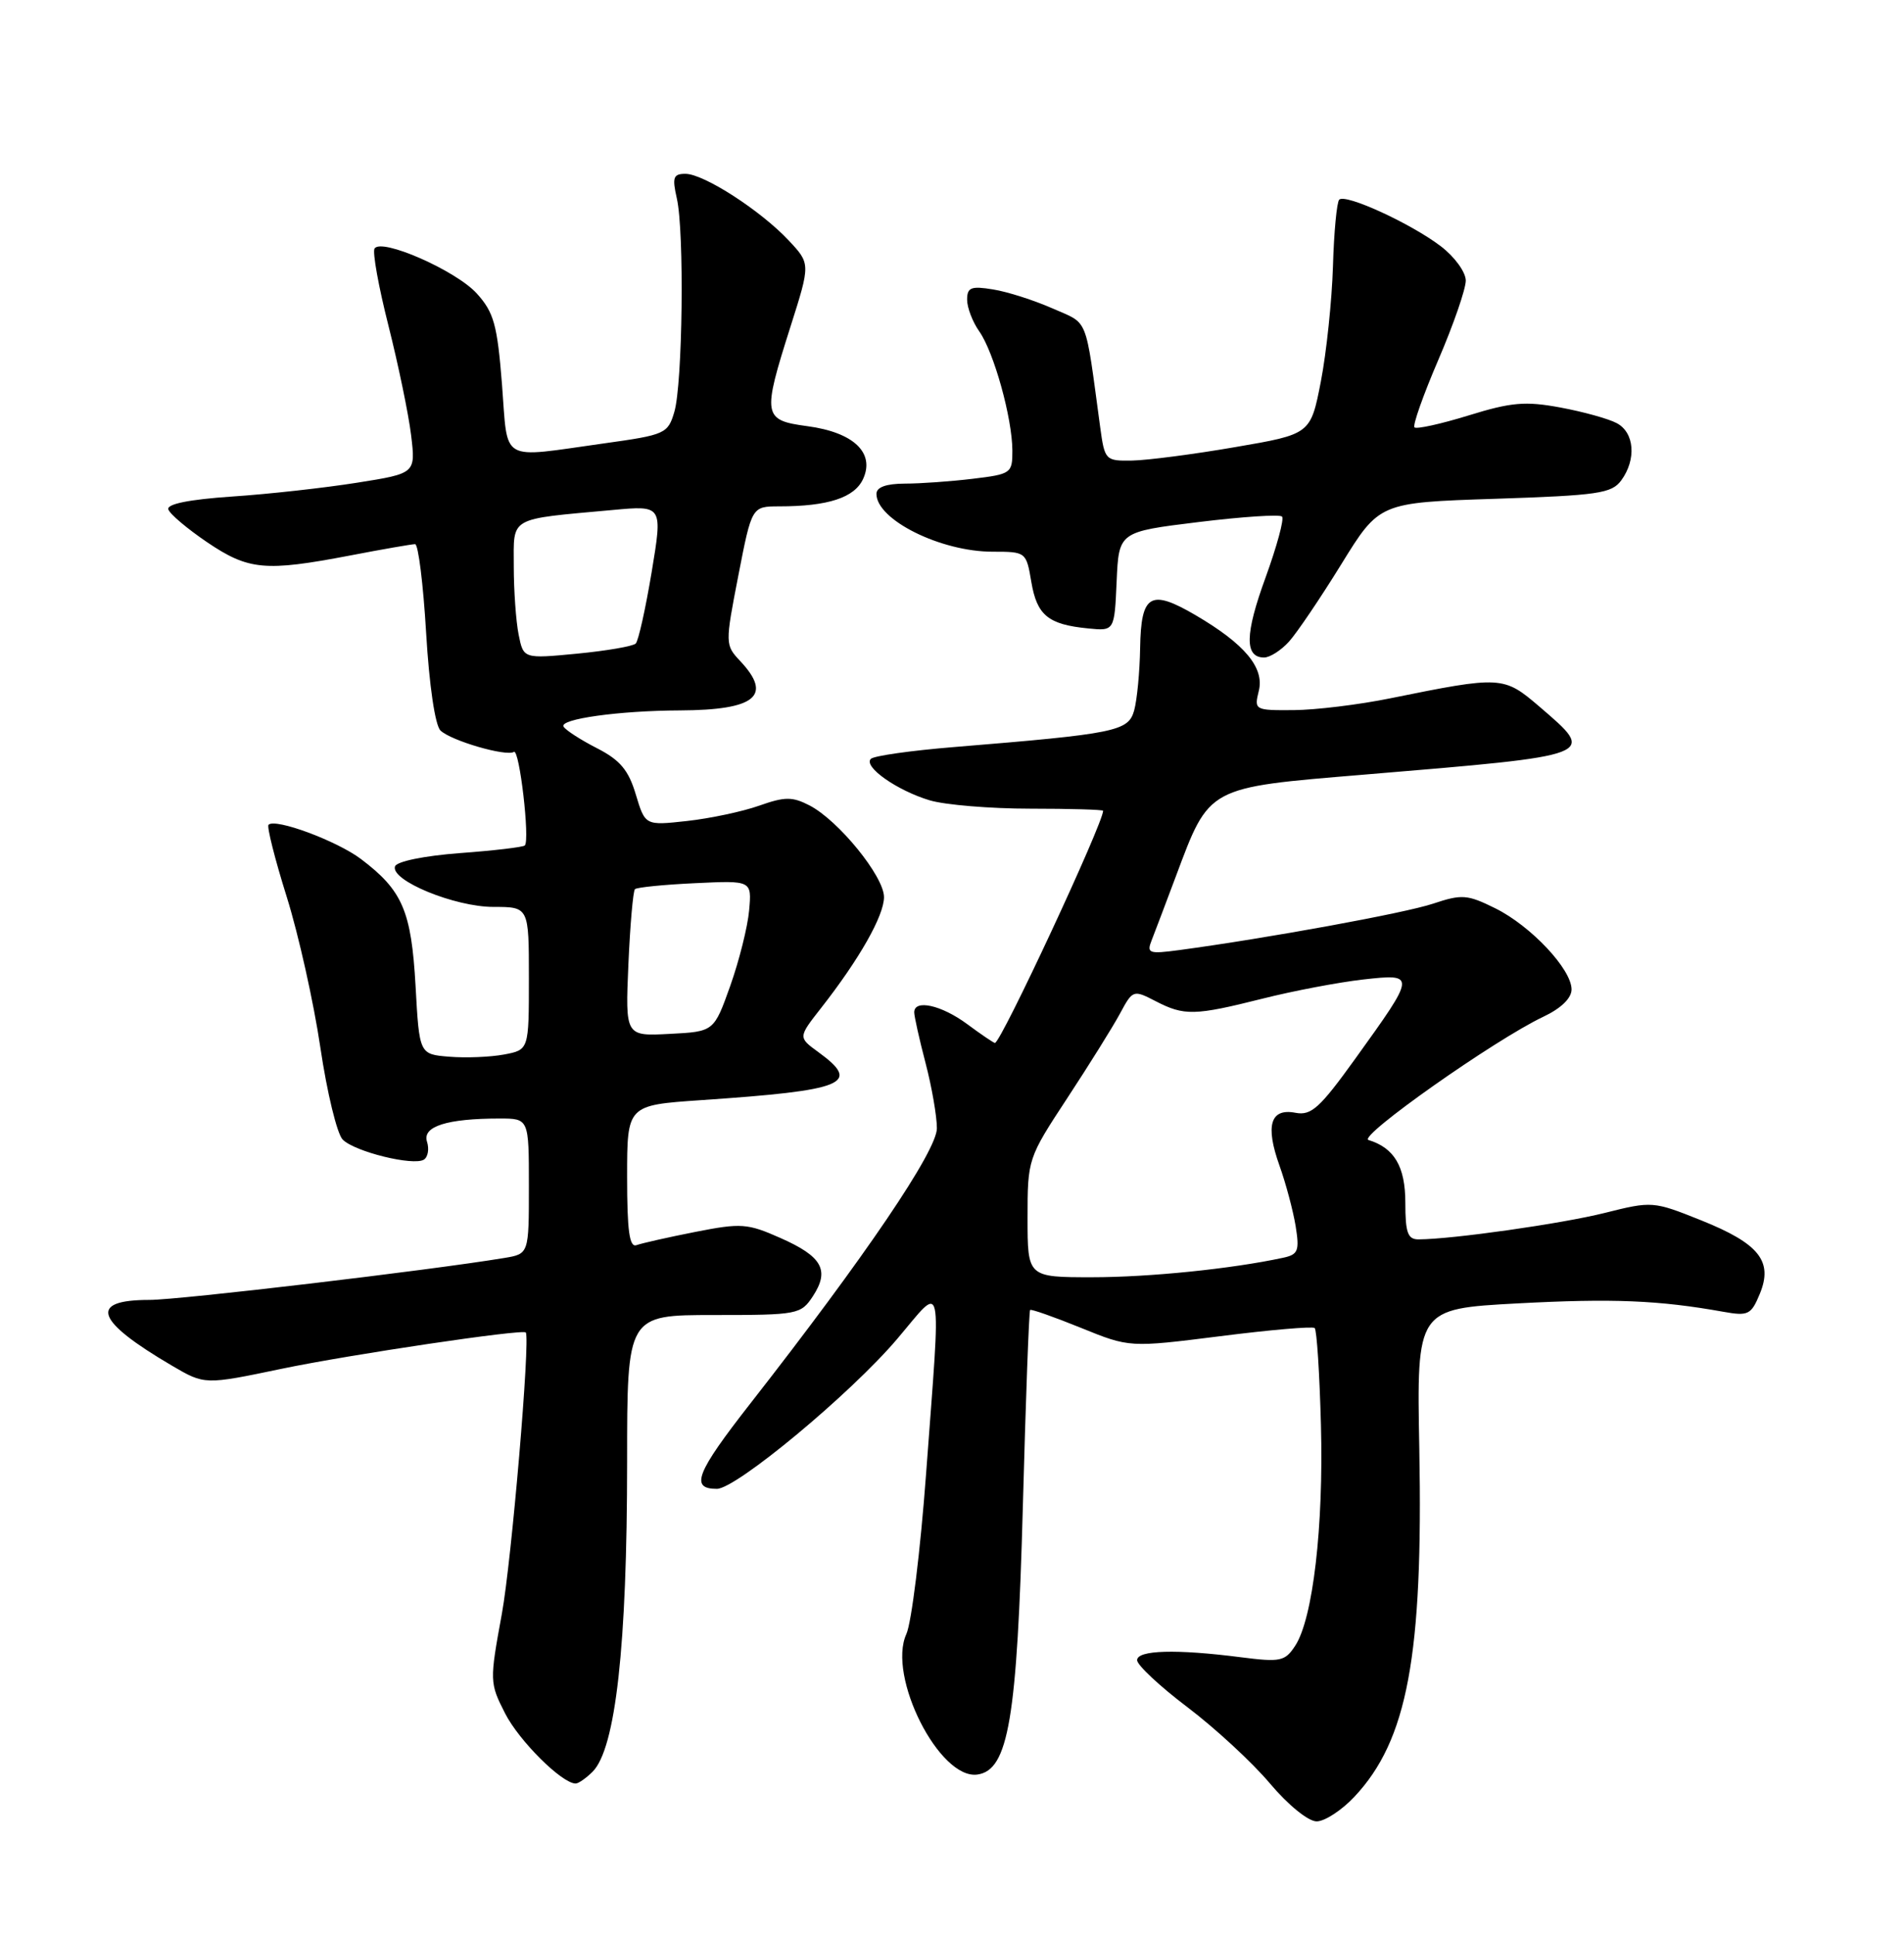 <?xml version="1.0" encoding="UTF-8" standalone="no"?>
<!DOCTYPE svg PUBLIC "-//W3C//DTD SVG 1.1//EN" "http://www.w3.org/Graphics/SVG/1.1/DTD/svg11.dtd" >
<svg xmlns="http://www.w3.org/2000/svg" xmlns:xlink="http://www.w3.org/1999/xlink" version="1.1" viewBox="0 0 252 256">
 <g >
 <path fill="currentColor"
d=" M 179.25 237.75 C 186.28 230.28 188.36 219.12 187.85 191.71 C 187.50 173.18 187.50 173.18 200.87 172.46 C 213.44 171.79 219.55 172.04 228.09 173.57 C 231.38 174.16 231.77 173.96 232.91 171.21 C 234.70 166.89 232.84 164.55 225.13 161.46 C 218.81 158.93 218.65 158.92 212.39 160.49 C 206.68 161.92 192.25 163.97 187.75 163.99 C 186.32 164.00 186.00 163.11 186.00 159.15 C 186.00 154.36 184.55 151.89 181.12 150.84 C 179.65 150.39 197.85 137.57 204.25 134.54 C 206.59 133.44 208.00 132.08 208.00 130.92 C 208.00 128.24 202.61 122.51 197.90 120.18 C 194.20 118.35 193.48 118.30 189.67 119.57 C 185.93 120.82 167.70 124.15 156.09 125.71 C 152.04 126.25 151.74 126.14 152.43 124.40 C 152.84 123.35 154.28 119.56 155.62 115.98 C 160.10 104.01 159.70 104.23 180.50 102.50 C 211.66 99.90 211.34 100.03 203.75 93.50 C 199.01 89.44 198.70 89.42 184.00 92.40 C 179.88 93.24 174.13 93.94 171.23 93.96 C 166.07 94.00 165.98 93.95 166.60 91.44 C 167.38 88.36 164.76 85.22 158.24 81.40 C 152.26 77.90 151.02 78.62 150.90 85.72 C 150.85 88.90 150.49 92.62 150.11 94.00 C 149.34 96.76 147.73 97.09 126.24 98.85 C 120.60 99.31 115.65 100.01 115.26 100.41 C 114.23 101.44 118.72 104.60 123.06 105.90 C 125.08 106.50 131.07 107.00 136.37 107.00 C 141.66 107.00 146.00 107.13 146.00 107.28 C 146.00 108.96 132.47 138.00 131.68 138.00 C 131.52 138.00 129.86 136.88 128.00 135.50 C 124.59 132.98 121.00 132.19 121.00 133.95 C 121.00 134.47 121.67 137.49 122.50 140.66 C 123.33 143.83 124.00 147.71 124.00 149.29 C 124.00 152.27 114.52 166.26 99.30 185.72 C 92.12 194.90 91.30 197.00 94.88 197.00 C 97.44 197.00 112.59 184.41 118.73 177.18 C 124.94 169.87 124.56 168.12 122.57 195.00 C 121.82 205.18 120.64 214.72 119.96 216.21 C 117.40 221.79 124.34 235.52 129.37 234.80 C 133.47 234.22 134.62 227.42 135.38 199.24 C 135.76 185.14 136.19 173.47 136.34 173.33 C 136.48 173.19 139.50 174.25 143.05 175.69 C 149.50 178.31 149.50 178.31 161.50 176.80 C 168.10 175.96 173.72 175.48 174.00 175.72 C 174.28 175.96 174.65 181.74 174.83 188.55 C 175.19 202.00 173.77 214.17 171.43 217.75 C 170.07 219.83 169.48 219.95 164.22 219.28 C 155.67 218.18 150.50 218.33 150.50 219.67 C 150.50 220.32 153.50 223.12 157.16 225.89 C 160.83 228.67 165.74 233.20 168.07 235.97 C 170.48 238.83 173.15 241.00 174.26 241.00 C 175.32 241.00 177.57 239.54 179.25 237.75 Z  M 78.43 234.43 C 81.48 231.38 83.00 217.76 83.00 193.43 C 83.00 174.00 83.00 174.00 94.48 174.00 C 105.61 174.00 106.00 173.92 107.59 171.51 C 109.84 168.07 108.82 166.25 103.30 163.81 C 98.93 161.87 98.09 161.81 92.04 163.00 C 88.44 163.71 84.94 164.50 84.25 164.75 C 83.31 165.10 83.00 162.90 83.00 155.73 C 83.00 146.24 83.00 146.24 92.75 145.57 C 111.92 144.27 114.06 143.39 108.31 139.21 C 105.63 137.26 105.63 137.26 108.67 133.38 C 113.74 126.91 117.00 121.17 117.00 118.70 C 117.00 115.96 110.98 108.56 107.14 106.57 C 104.87 105.40 103.88 105.40 100.49 106.60 C 98.29 107.38 94.00 108.29 90.94 108.63 C 85.39 109.24 85.39 109.24 84.15 105.12 C 83.19 101.90 82.07 100.57 79.03 99.01 C 76.89 97.92 74.89 96.63 74.59 96.15 C 73.97 95.14 81.94 94.03 90.00 94.00 C 100.00 93.95 102.30 92.08 97.97 87.47 C 95.97 85.34 95.96 85.21 97.72 76.16 C 99.50 67.01 99.50 67.01 103.12 67.00 C 109.60 67.00 113.11 65.85 114.24 63.36 C 115.82 59.90 112.95 57.20 106.86 56.39 C 100.96 55.60 100.87 55.03 104.63 43.20 C 107.27 34.89 107.27 34.89 104.38 31.81 C 100.68 27.86 93.15 23.00 90.72 23.00 C 89.11 23.00 88.95 23.47 89.58 26.25 C 90.59 30.65 90.35 50.78 89.25 54.50 C 88.40 57.39 88.04 57.54 79.93 58.67 C 65.97 60.62 67.26 61.37 66.44 50.86 C 65.82 42.96 65.36 41.33 63.11 38.84 C 60.35 35.79 50.46 31.45 49.57 32.89 C 49.28 33.36 50.11 37.96 51.42 43.12 C 52.72 48.28 54.07 54.78 54.41 57.57 C 55.02 62.64 55.02 62.64 47.26 63.87 C 42.99 64.55 35.55 65.38 30.72 65.70 C 25.02 66.09 22.05 66.69 22.28 67.40 C 22.47 68.01 24.78 69.96 27.42 71.75 C 32.90 75.45 35.08 75.65 46.34 73.50 C 50.65 72.67 54.52 72.00 54.94 72.00 C 55.36 72.00 56.02 77.29 56.40 83.75 C 56.81 90.70 57.59 95.98 58.30 96.66 C 59.70 98.01 66.98 100.13 68.02 99.49 C 68.75 99.04 70.16 111.17 69.46 111.87 C 69.24 112.09 65.37 112.55 60.86 112.88 C 56.13 113.24 52.50 113.98 52.28 114.64 C 51.67 116.50 60.18 120.00 65.32 120.00 C 70.00 120.00 70.00 120.00 70.00 129.45 C 70.00 138.91 70.00 138.91 66.71 139.53 C 64.89 139.87 61.63 140.00 59.46 139.82 C 55.50 139.50 55.50 139.50 55.00 130.45 C 54.44 120.53 53.28 117.82 47.77 113.66 C 44.58 111.26 36.43 108.23 35.54 109.13 C 35.30 109.37 36.38 113.67 37.95 118.67 C 39.52 123.68 41.52 132.65 42.40 138.60 C 43.28 144.55 44.61 150.04 45.36 150.79 C 46.97 152.40 54.70 154.30 56.10 153.44 C 56.64 153.10 56.83 152.03 56.51 151.05 C 55.88 149.04 59.18 148.00 66.12 148.00 C 70.00 148.00 70.00 148.00 70.00 156.95 C 70.00 165.91 70.00 165.91 66.75 166.45 C 56.94 168.08 23.76 172.00 19.77 172.00 C 11.65 172.00 12.59 174.74 22.76 180.70 C 27.09 183.24 27.09 183.24 37.29 181.11 C 46.30 179.23 69.25 175.82 69.59 176.31 C 70.20 177.22 67.71 206.50 66.42 213.55 C 64.79 222.44 64.80 222.68 66.85 226.71 C 68.71 230.35 74.35 235.96 76.18 235.99 C 76.55 236.00 77.56 235.29 78.43 234.43 Z  M 170.60 84.90 C 171.64 83.75 174.76 79.14 177.53 74.65 C 182.56 66.50 182.56 66.50 197.86 66.00 C 211.52 65.55 213.31 65.29 214.58 63.56 C 216.60 60.79 216.33 57.25 214.00 56.00 C 212.91 55.41 209.54 54.48 206.52 53.92 C 201.89 53.06 200.02 53.22 194.37 54.97 C 190.70 56.10 187.48 56.81 187.21 56.55 C 186.95 56.28 188.37 52.26 190.37 47.61 C 192.37 42.96 194.00 38.24 194.00 37.13 C 194.00 36.01 192.52 33.97 190.69 32.58 C 186.74 29.57 178.07 25.59 177.25 26.42 C 176.93 26.74 176.55 30.72 176.42 35.25 C 176.28 39.79 175.56 46.64 174.82 50.48 C 173.46 57.45 173.46 57.45 163.48 59.16 C 157.99 60.11 151.86 60.90 149.86 60.94 C 146.30 61.00 146.21 60.91 145.61 56.50 C 143.58 41.55 144.14 42.95 139.31 40.81 C 136.88 39.74 133.34 38.60 131.44 38.30 C 128.53 37.82 128.00 38.03 128.00 39.65 C 128.00 40.70 128.72 42.59 129.61 43.85 C 131.56 46.63 133.97 55.32 133.99 59.61 C 134.00 62.62 133.83 62.74 128.75 63.35 C 125.86 63.70 121.81 63.99 119.75 63.99 C 117.28 64.00 116.00 64.46 116.00 65.35 C 116.00 68.77 124.49 73.00 131.38 73.00 C 135.79 73.00 135.83 73.03 136.50 77.01 C 137.25 81.42 138.73 82.63 144.00 83.15 C 147.50 83.50 147.50 83.50 147.79 76.93 C 148.08 70.37 148.08 70.37 158.61 69.08 C 164.39 68.37 169.38 68.04 169.68 68.35 C 169.99 68.65 169.00 72.28 167.50 76.42 C 164.76 83.91 164.71 87.00 167.31 87.00 C 168.07 87.00 169.55 86.06 170.60 84.90 Z  M 136.00 161.15 C 136.00 153.37 136.04 153.24 141.25 145.31 C 144.14 140.91 147.28 135.88 148.23 134.12 C 149.92 130.97 150.00 130.95 152.93 132.46 C 156.73 134.43 158.10 134.40 167.09 132.14 C 171.17 131.11 177.14 129.98 180.37 129.61 C 187.45 128.82 187.44 128.88 179.40 140.05 C 174.68 146.61 173.55 147.64 171.46 147.24 C 168.14 146.60 167.44 148.91 169.34 154.22 C 170.18 156.57 171.14 160.17 171.48 162.22 C 172.01 165.52 171.82 166.00 169.79 166.43 C 163.01 167.89 152.12 169.00 144.56 169.00 C 136.00 169.00 136.00 169.00 136.00 161.15 Z  M 83.17 127.59 C 83.40 122.36 83.79 117.88 84.04 117.65 C 84.30 117.41 87.88 117.05 92.00 116.86 C 99.50 116.50 99.50 116.50 99.15 120.45 C 98.96 122.62 97.83 127.12 96.65 130.45 C 94.49 136.50 94.49 136.50 88.63 136.80 C 82.76 137.11 82.76 137.11 83.17 127.59 Z  M 68.64 83.96 C 68.29 82.20 68.00 78.13 68.00 74.92 C 68.00 68.29 67.18 68.75 81.10 67.48 C 87.71 66.87 87.71 66.87 86.25 75.69 C 85.44 80.53 84.50 84.79 84.14 85.15 C 83.79 85.51 80.30 86.11 76.39 86.49 C 69.28 87.17 69.28 87.17 68.64 83.96 Z "/>
</g>
</svg>